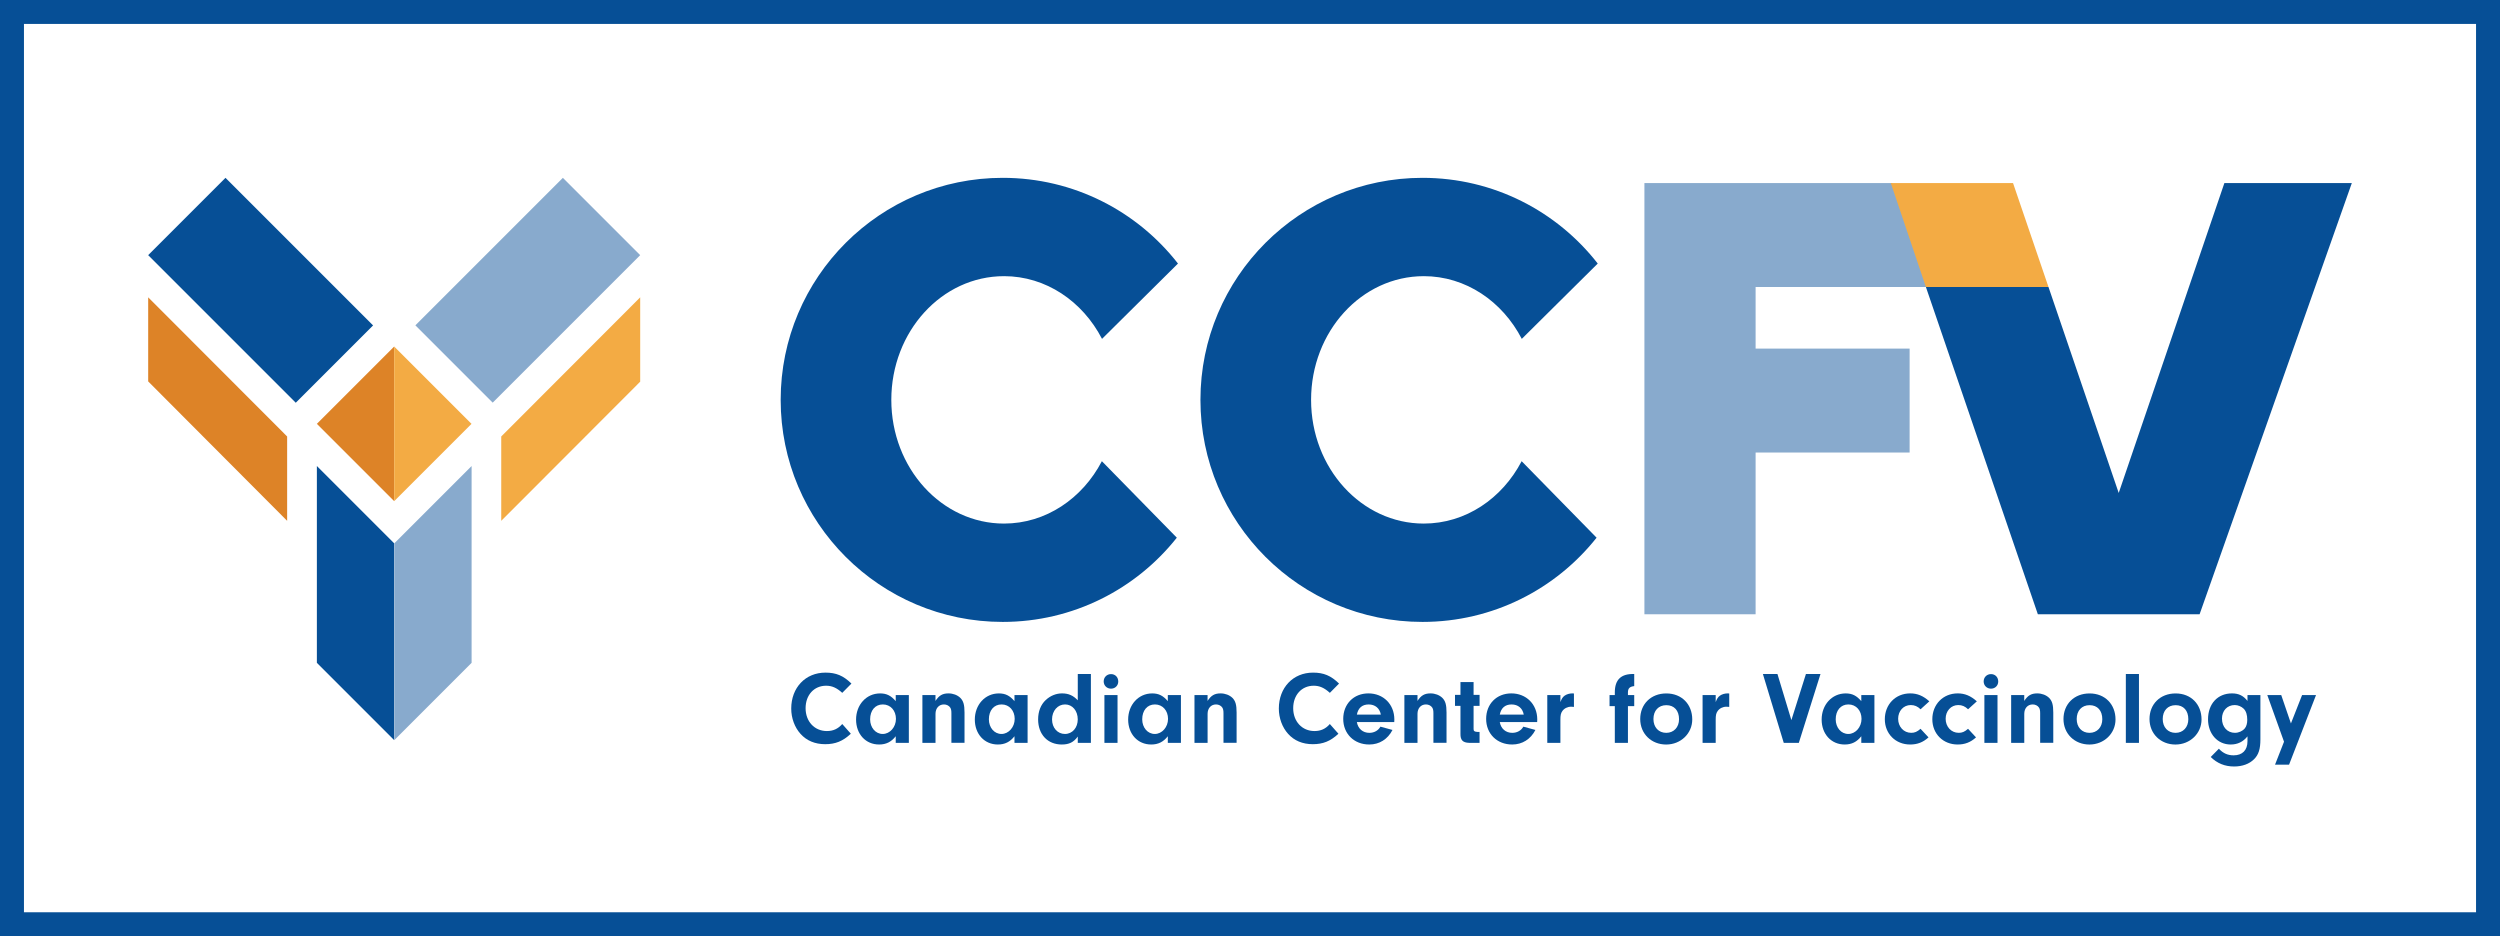 <?xml version="1.0" encoding="UTF-8"?>
<svg id="Logos" xmlns="http://www.w3.org/2000/svg" viewBox="0 0 1252 468.86">
  <defs>
    <style>
      .cls-1 {
        fill: #064f96;
      }

      .cls-2 {
        fill: #f3ab44;
      }

      .cls-3 {
        fill: #88aacd;
      }

      .cls-4 {
        fill: #dd8327;
      }
    </style>
  </defs>
  <g>
    <g id="Icon">
      <g>
        <g>
          <polygon class="cls-4" points="158.69 212.26 197.41 250.98 197.41 173.54 158.69 212.26"/>
          <polygon class="cls-2" points="197.41 173.54 197.41 250.98 236.13 212.26 197.41 173.54"/>
          <polygon class="cls-4" points="74.21 148.9 74.21 191.01 143.8 260.83 143.8 218.59 74.21 148.9"/>
          <polygon class="cls-2" points="251.02 218.59 251.02 260.83 320.61 191.14 320.61 148.9 251.02 218.59"/>
          <polygon class="cls-1" points="158.69 331.94 197.41 370.66 197.41 272.1 158.69 233.38 158.69 331.94"/>
        </g>
        <rect class="cls-3" x="212.08" y="117.97" width="104.46" height="54.76" transform="translate(-25.36 229.47) rotate(-45)"/>
        <rect class="cls-1" x="103.15" y="93.11" width="54.76" height="104.53" transform="translate(-64.57 134.88) rotate(-45)"/>
      </g>
      <polygon class="cls-3" points="197.47 272.1 197.47 370.66 236.18 331.95 236.18 233.39 197.47 272.1"/>
    </g>
    <g>
      <g>
        <path class="cls-1" d="m502.79,138.3c21.05,0,39.4,12.65,49.1,31.41l38.04-37.72c-20.35-26.12-52.1-42.93-87.77-42.93-61.41,0-111.2,49.79-111.2,111.2s49.79,111.2,111.2,111.2c35.33,0,66.82-16.48,87.19-42.18l-37.53-38.31c-9.72,18.66-28.03,31.24-49.02,31.24-31.17,0-56.43-27.74-56.43-61.95s25.26-61.95,56.43-61.95Z"/>
        <path class="cls-1" d="m713.01,138.3c21.05,0,39.4,12.65,49.1,31.41l38.04-37.72c-20.35-26.12-52.1-42.93-87.77-42.93-61.41,0-111.2,49.79-111.2,111.2s49.79,111.2,111.2,111.2c35.33,0,66.82-16.48,87.19-42.18l-37.53-38.31c-9.72,18.66-28.03,31.24-49.02,31.24-31.17,0-56.43-27.74-56.43-61.95s25.26-61.95,56.43-61.95Z"/>
        <polygon class="cls-1" points="1113.97 91.68 1061.05 246.88 1025.88 143.73 964.49 143.73 1020.56 307.64 1101.55 307.64 1177.79 91.68 1113.97 91.68"/>
        <g>
          <polygon class="cls-3" points="823.52 91.68 823.52 307.64 879.21 307.64 879.21 226.63 956.34 226.63 956.34 174.57 879.21 174.57 879.21 143.73 965.55 143.73 947.56 91.68 823.52 91.68"/>
          <polygon class="cls-2" points="1008.13 91.68 955.82 91.68 946.92 91.68 964.49 143.73 975.44 143.73 1025.88 143.73 1008.13 91.68"/>
        </g>
      </g>
      <g>
        <path class="cls-1" d="m426.08,367.47c-3.98,3.72-7.71,5.22-12.82,5.22s-9.31-1.76-12.36-5.17c-2.95-3.26-4.65-7.91-4.65-12.67,0-10.5,7.14-18,17.12-18,5.33,0,8.95,1.5,13.03,5.48l-4.6,4.65c-2.79-2.53-5.17-3.57-8.07-3.57-6.05,0-10.29,4.65-10.29,11.27s4.45,11.43,10.65,11.43c3.15,0,5.58-1.09,7.71-3.52l4.29,4.86Z"/>
        <path class="cls-1" d="m448.58,348.08h6.57v23.94h-6.57v-3.31c-2.22,2.84-4.81,4.14-8.33,4.14-6.72,0-11.53-5.22-11.53-12.51s5.07-13.08,12.05-13.08c3.26,0,5.48,1.14,7.81,3.88v-3.05Zm-12.82,12.15c0,4.19,2.74,7.34,6.31,7.34s6.62-3.41,6.62-7.55-2.69-7.24-6.57-7.24-6.36,3.05-6.36,7.45Z"/>
        <path class="cls-1" d="m468.49,348.08v2.95c1.76-2.74,3.52-3.78,6.52-3.78,2.28,0,4.45.83,5.9,2.22,1.55,1.55,2.12,3.46,2.12,7.39v15.15h-6.57v-14.84c0-1.34-.15-2.12-.57-2.79-.62-.98-1.86-1.6-3.15-1.6-2.53,0-4.24,1.91-4.24,4.71v14.53h-6.57v-23.94h6.57Z"/>
        <path class="cls-1" d="m508.05,348.08h6.57v23.94h-6.57v-3.31c-2.22,2.84-4.81,4.14-8.33,4.14-6.72,0-11.53-5.22-11.53-12.51s5.07-13.08,12.05-13.08c3.26,0,5.48,1.14,7.81,3.88v-3.05Zm-12.82,12.15c0,4.19,2.74,7.34,6.31,7.34s6.62-3.41,6.62-7.55-2.69-7.24-6.57-7.24-6.36,3.05-6.36,7.45Z"/>
        <path class="cls-1" d="m539.75,337.53h6.57v34.49h-6.57v-3.15c-2.07,2.84-4.34,3.98-8.02,3.98-7.08,0-11.84-5.07-11.84-12.57,0-4.03,1.34-7.39,3.83-9.72,2.28-2.12,5.17-3.31,8.12-3.31,3.26,0,5.59,1.03,7.91,3.46v-13.19Zm-12.88,22.8c0,4.14,2.74,7.24,6.46,7.24s6.41-3.15,6.41-7.29c0-4.34-2.69-7.5-6.36-7.5s-6.52,3.15-6.52,7.55Z"/>
        <path class="cls-1" d="m560.02,341.31c0,2.02-1.55,3.57-3.62,3.57s-3.67-1.55-3.67-3.62,1.55-3.67,3.67-3.67,3.62,1.55,3.62,3.72Zm-.36,30.72h-6.57v-23.94h6.57v23.94Z"/>
        <path class="cls-1" d="m584.84,348.08h6.57v23.94h-6.57v-3.31c-2.22,2.84-4.81,4.14-8.33,4.14-6.72,0-11.53-5.22-11.53-12.51s5.07-13.08,12.05-13.08c3.26,0,5.48,1.14,7.81,3.88v-3.05Zm-12.82,12.15c0,4.19,2.74,7.34,6.31,7.34s6.62-3.41,6.62-7.55-2.69-7.24-6.57-7.24-6.36,3.05-6.36,7.45Z"/>
        <path class="cls-1" d="m604.75,348.08v2.95c1.76-2.74,3.52-3.78,6.52-3.78,2.28,0,4.45.83,5.9,2.22,1.55,1.55,2.12,3.46,2.12,7.39v15.15h-6.57v-14.84c0-1.34-.16-2.12-.57-2.79-.62-.98-1.86-1.6-3.15-1.6-2.53,0-4.24,1.91-4.24,4.71v14.53h-6.57v-23.94h6.57Z"/>
        <path class="cls-1" d="m670.27,367.47c-3.98,3.72-7.71,5.22-12.82,5.22s-9.31-1.76-12.36-5.17c-2.95-3.26-4.65-7.91-4.65-12.67,0-10.5,7.14-18,17.12-18,5.33,0,8.95,1.5,13.03,5.48l-4.6,4.65c-2.79-2.53-5.17-3.57-8.07-3.57-6.05,0-10.29,4.65-10.29,11.27s4.45,11.43,10.65,11.43c3.15,0,5.59-1.09,7.7-3.52l4.29,4.86Z"/>
        <path class="cls-1" d="m679.52,361.63c.57,3.31,3,5.38,6.26,5.38,2.43,0,4.5-1.19,5.53-3.1l6.05,1.65c-2.38,4.65-6.57,7.29-11.64,7.29-7.6,0-13.03-5.38-13.03-12.83s5.22-12.77,12.62-12.77,12.98,5.38,12.98,13.08l-.05,1.29h-18.72Zm12-3.77c-.57-3.16-2.84-5.07-6.1-5.07s-5.27,1.81-5.89,5.07h12Z"/>
        <path class="cls-1" d="m709.88,348.08v2.95c1.76-2.74,3.52-3.78,6.52-3.78,2.28,0,4.45.83,5.9,2.22,1.55,1.55,2.12,3.46,2.12,7.39v15.15h-6.57v-14.84c0-1.34-.16-2.12-.57-2.79-.62-.98-1.86-1.6-3.16-1.6-2.53,0-4.24,1.91-4.24,4.71v14.53h-6.57v-23.94h6.57Z"/>
        <path class="cls-1" d="m737.96,364.99c0,1.14.41,1.45,1.86,1.55h1.14v5.48h-5.22c-3.21-.1-4.4-1.4-4.34-4.55v-13.96h-2.74v-5.53h2.74v-6.41h6.57v6.41h3v5.53h-3v11.48Z"/>
        <path class="cls-1" d="m751.09,361.63c.57,3.31,3,5.38,6.26,5.38,2.43,0,4.5-1.19,5.53-3.1l6.05,1.65c-2.38,4.65-6.57,7.29-11.64,7.29-7.6,0-13.03-5.38-13.03-12.83s5.22-12.77,12.62-12.77,12.98,5.38,12.98,13.08l-.05,1.29h-18.72Zm12-3.77c-.57-3.16-2.84-5.07-6.1-5.07s-5.27,1.81-5.89,5.07h12Z"/>
        <path class="cls-1" d="m781.45,348.08v3.52c.67-1.76,1.14-2.48,2.12-3.21,1.03-.72,2.43-1.14,3.88-1.14.16,0,.41,0,.78.05v6.72c-.52-.05-1.03-.1-1.4-.1-1.81,0-3.46.83-4.4,2.17-.78,1.09-.98,2.12-.98,4.4v11.53h-6.57v-23.94h6.57Z"/>
        <path class="cls-1" d="m815.27,372.03h-6.57v-18.41h-2.64v-5.53h2.64v-1.34c0-6.41,3.15-9.41,9.72-9.2v6.05c-2.28.26-3.15,1.14-3.15,3.15v1.34h3.15v5.53h-3.15v18.41Z"/>
        <path class="cls-1" d="m847.48,360.29c0,7.03-5.74,12.57-13.08,12.57s-12.98-5.33-12.98-12.77,5.33-12.82,13.08-12.82,12.98,5.48,12.98,13.03Zm-19.44-.21c0,4.14,2.59,6.93,6.41,6.93s6.41-2.84,6.41-6.83c0-4.34-2.43-7.03-6.36-7.03s-6.46,2.74-6.46,6.93Z"/>
        <path class="cls-1" d="m859.22,348.08v3.52c.67-1.76,1.14-2.48,2.12-3.21,1.03-.72,2.43-1.14,3.88-1.14.16,0,.41,0,.78.05v6.72c-.52-.05-1.03-.1-1.4-.1-1.81,0-3.46.83-4.4,2.17-.78,1.09-.98,2.12-.98,4.4v11.53h-6.57v-23.94h6.57Z"/>
        <path class="cls-1" d="m904.42,337.53h7.29l-10.86,34.49h-7.55l-10.45-34.49h7.29l6.98,23.11,7.29-23.11Z"/>
        <path class="cls-1" d="m932.14,348.08h6.57v23.94h-6.57v-3.31c-2.22,2.84-4.81,4.14-8.33,4.14-6.72,0-11.53-5.22-11.53-12.51s5.07-13.08,12.05-13.08c3.26,0,5.48,1.14,7.81,3.88v-3.05Zm-12.82,12.15c0,4.19,2.74,7.34,6.31,7.34s6.62-3.41,6.62-7.55-2.69-7.24-6.57-7.24-6.36,3.05-6.36,7.45Z"/>
        <path class="cls-1" d="m965.8,369.28c-2.74,2.48-5.59,3.57-9.21,3.57-7.29,0-12.67-5.38-12.67-12.67s5.27-12.93,12.72-12.93c3.57,0,6.52,1.24,9.57,3.98l-4.4,3.98c-1.45-1.45-3-2.12-4.91-2.12-3.62,0-6.31,2.95-6.31,6.88s2.74,7.03,6.57,7.03c1.71,0,2.95-.52,4.65-2.02l3.98,4.29Z"/>
        <path class="cls-1" d="m989.59,369.28c-2.74,2.48-5.59,3.57-9.21,3.57-7.29,0-12.67-5.38-12.67-12.67s5.27-12.93,12.72-12.93c3.57,0,6.52,1.24,9.57,3.98l-4.4,3.98c-1.45-1.45-3-2.12-4.91-2.12-3.62,0-6.31,2.95-6.31,6.88s2.74,7.03,6.57,7.03c1.71,0,2.95-.52,4.65-2.02l3.98,4.29Z"/>
        <path class="cls-1" d="m1000.71,341.31c0,2.02-1.55,3.57-3.62,3.57s-3.67-1.55-3.67-3.62,1.55-3.67,3.67-3.67,3.62,1.55,3.62,3.72Zm-.36,30.72h-6.57v-23.94h6.57v23.94Z"/>
        <path class="cls-1" d="m1013.74,348.08v2.95c1.76-2.74,3.52-3.78,6.52-3.78,2.28,0,4.45.83,5.9,2.22,1.55,1.55,2.12,3.46,2.12,7.39v15.15h-6.57v-14.84c0-1.34-.16-2.12-.57-2.79-.62-.98-1.86-1.6-3.15-1.6-2.53,0-4.24,1.91-4.24,4.71v14.53h-6.57v-23.94h6.57Z"/>
        <path class="cls-1" d="m1059.45,360.29c0,7.03-5.74,12.57-13.08,12.57s-12.98-5.33-12.98-12.77,5.33-12.82,13.08-12.82,12.98,5.48,12.98,13.03Zm-19.44-.21c0,4.14,2.59,6.93,6.41,6.93s6.41-2.84,6.41-6.83c0-4.34-2.43-7.03-6.36-7.03s-6.46,2.74-6.46,6.93Z"/>
        <path class="cls-1" d="m1064.62,372.03v-34.49h6.57v34.49h-6.57Z"/>
        <path class="cls-1" d="m1102.53,360.29c0,7.03-5.74,12.57-13.08,12.57s-12.98-5.33-12.98-12.77,5.33-12.82,13.08-12.82,12.98,5.48,12.98,13.03Zm-19.44-.21c0,4.14,2.59,6.93,6.41,6.93s6.41-2.84,6.41-6.83c0-4.34-2.43-7.03-6.36-7.03s-6.46,2.74-6.46,6.93Z"/>
        <path class="cls-1" d="m1125.54,348.08h6.47v22.18c0,4.91-.93,7.76-3.21,9.98-2.33,2.33-5.84,3.62-9.93,3.62-4.66,0-8.48-1.55-11.74-4.76l4.08-4.14c2.12,2.28,4.4,3.31,7.4,3.31,4.4,0,6.93-2.59,6.93-7.08v-2.43c-2.17,2.74-4.96,4.09-8.43,4.09-6.57,0-11.33-5.33-11.33-12.62,0-7.76,4.81-12.98,12-12.98,3.36,0,5.69,1.14,7.76,3.78v-2.95Zm-12.77,11.84c0,4.14,2.69,7.08,6.46,7.08,1.91,0,3.78-.83,4.96-2.22.78-.93,1.24-2.43,1.24-4.24,0-2.59-.57-4.34-1.76-5.59-1.19-1.14-2.84-1.86-4.5-1.86-3.77,0-6.41,2.84-6.41,6.83Z"/>
        <path class="cls-1" d="m1152.89,348.08h6.98l-13.5,34.85h-7.03l4.5-11.48-8.38-23.37h6.98l4.86,14.22,5.59-14.22Z"/>
      </g>
    </g>
  </g>
  <path class="cls-1" d="m1240,12v444.86H12V12h1228m12-12H0v468.86h1252V0h0Z"/>
</svg>